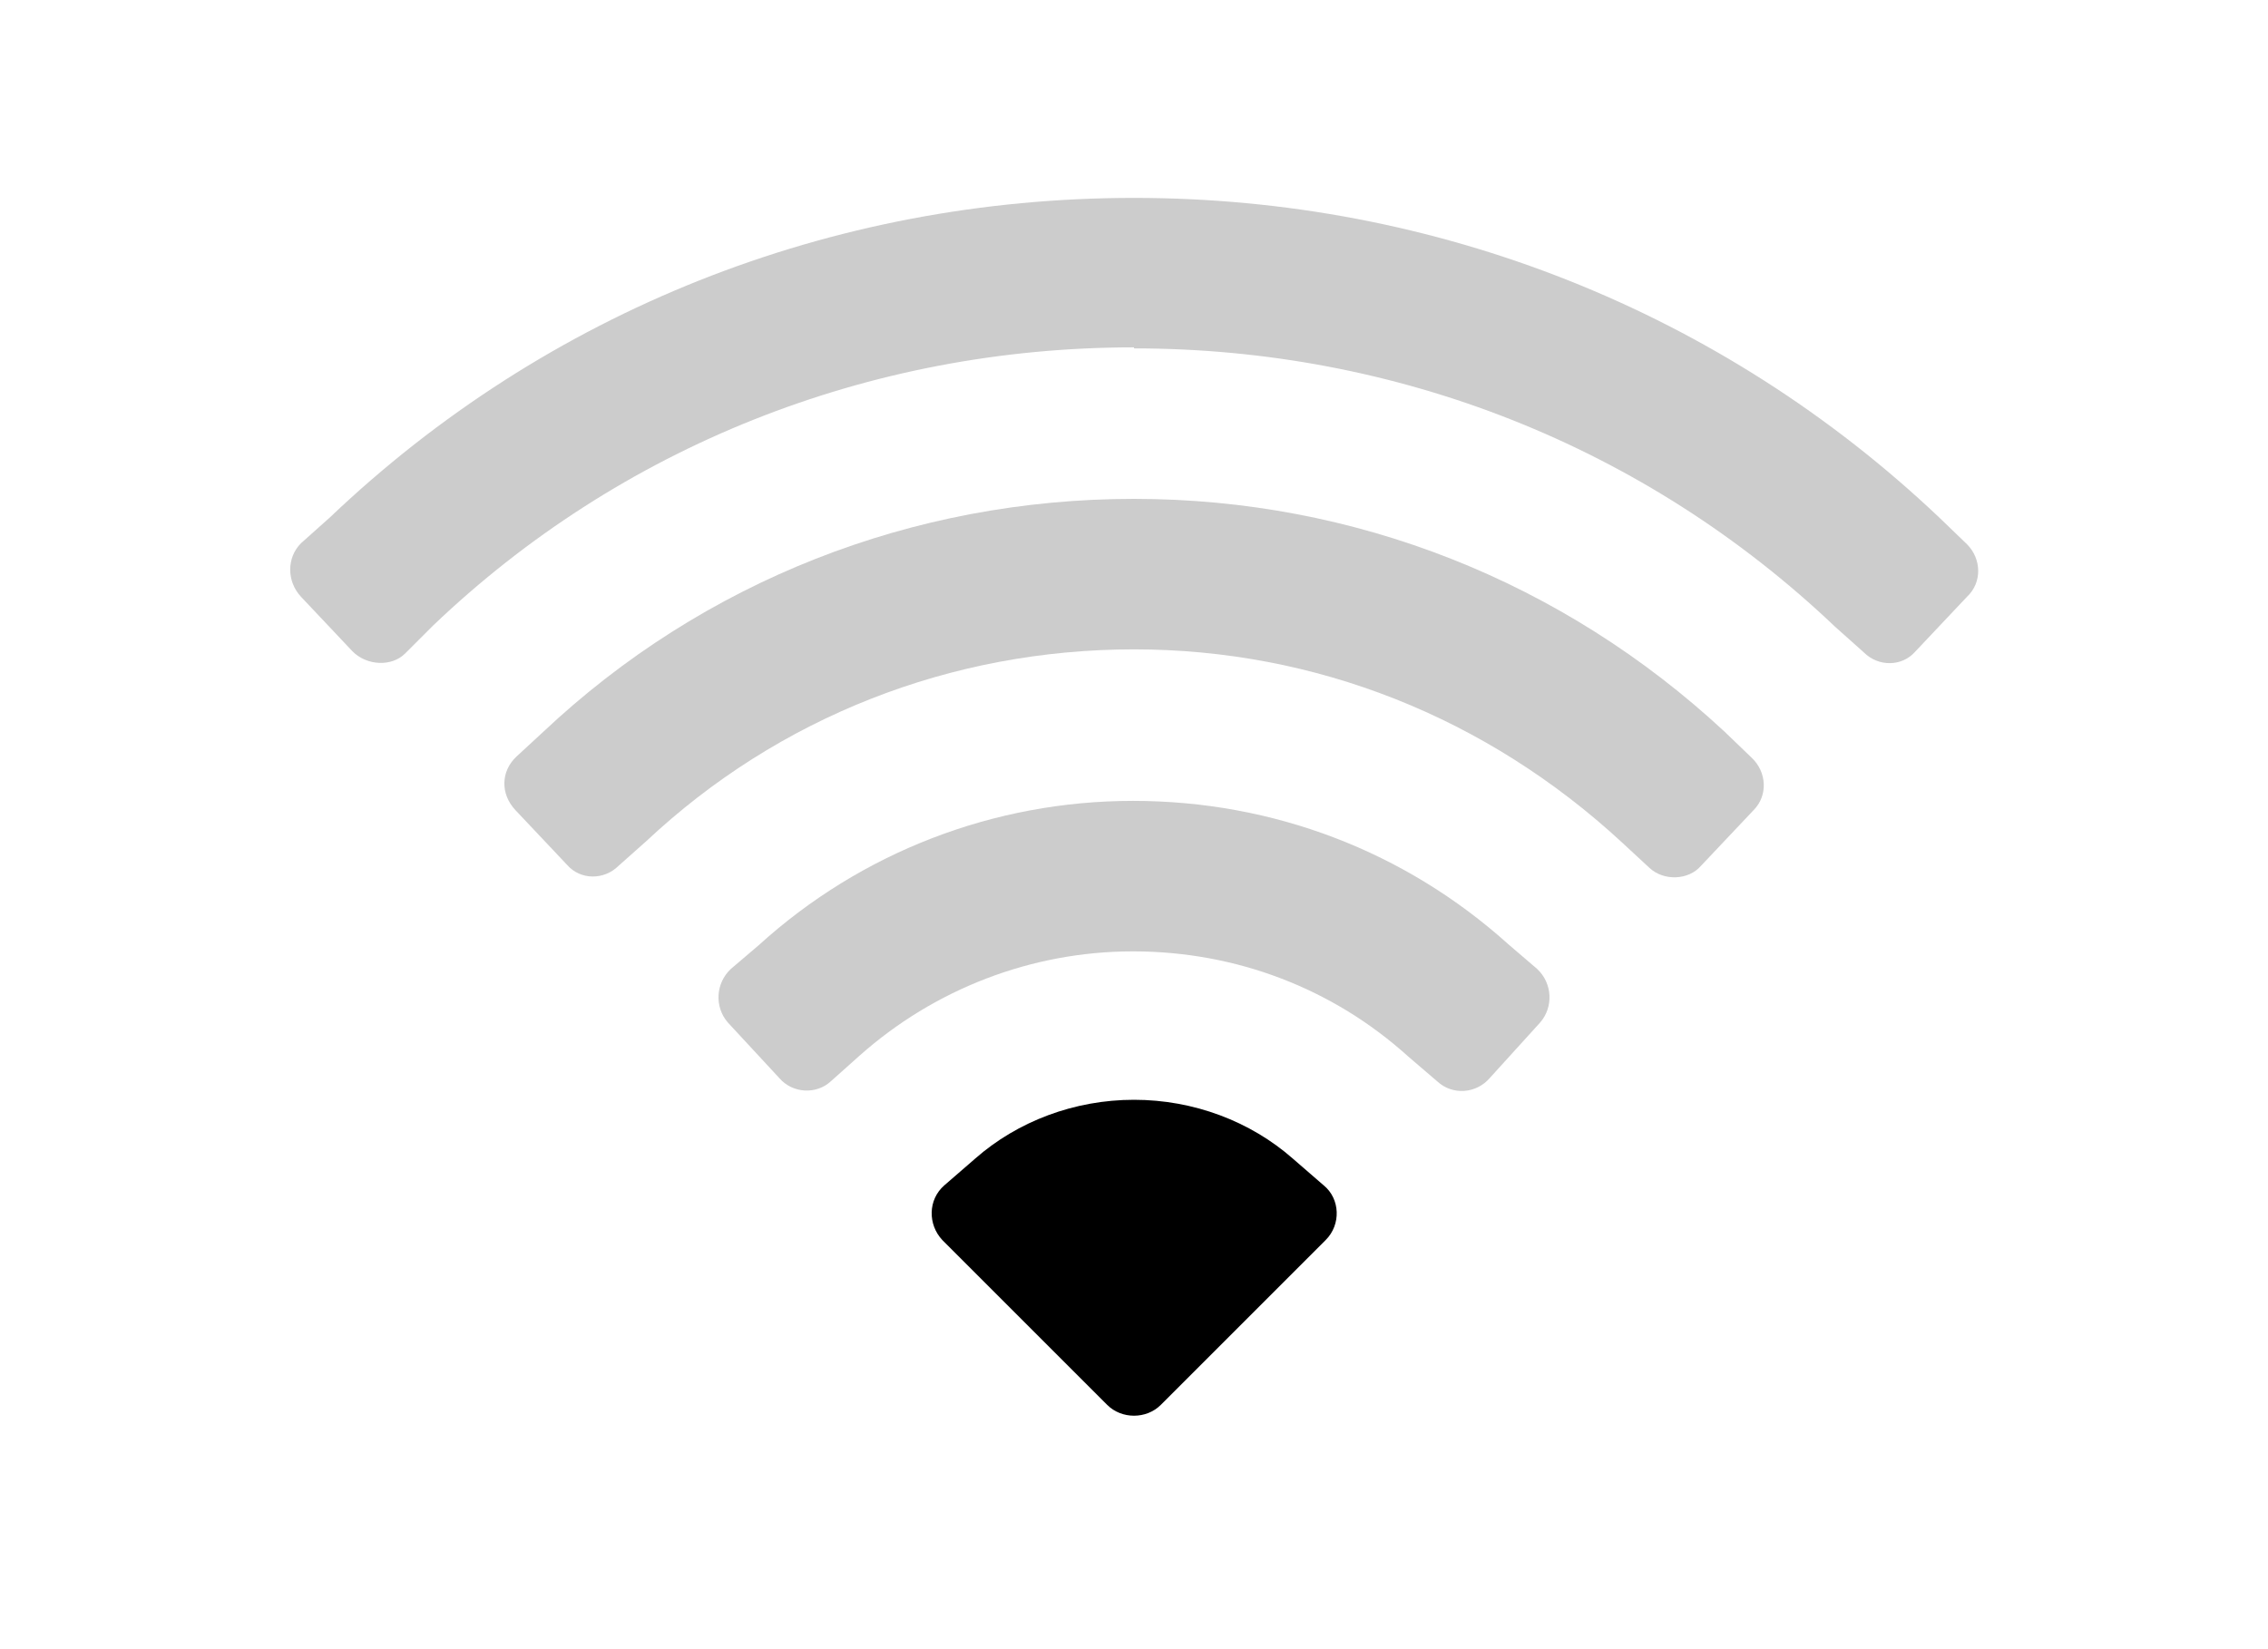 <?xml version="1.0" encoding="utf-8" ?>
<svg baseProfile="full" height="16.0" version="1.1" viewBox="0 0 22.0 16.0" width="22.0" xmlns="http://www.w3.org/2000/svg" xmlns:ev="http://www.w3.org/2001/xml-events" xmlns:xlink="http://www.w3.org/1999/xlink"><defs /><path d="M11 10.67c-0.58 0-1.13 0.21-1.54 0.57l-0.3 0.26C9 11.64 9 11.88 9.14 12.03l1.6 1.6c0.14 0.14 0.38 0.14 0.52 0l1.6-1.6c0.15-0.15 0.14-0.4-0.02-0.53l-0.3-0.26c-0.41-0.36-0.96-0.57-1.54-0.57Z" fill="#000000" fill-opacity="1.0" /><path d="M8.34 10.24C9.06 9.6 10 9.23 10.99 9.23c1 0 1.94 0.36 2.67 1.02l0.28 0.24c0.15 0.14 0.38 0.12 0.51-0.03l0.49-0.54c0.13-0.15 0.12-0.38-0.03-0.52l-0.28-0.24c-1-0.9-2.28-1.39-3.64-1.39-1.35 0-2.64 0.5-3.63 1.4L7.09 9.4C6.94 9.54 6.93 9.77 7.06 9.92l0.5 0.54c0.13 0.15 0.36 0.16 0.5 0.03l0.28-0.25Z" fill="#000000" fill-opacity="0.2" /><path d="M11 6.3c-1.78 0-3.45 0.66-4.73 1.86L6 8.4C5.86 8.54 5.63 8.54 5.5 8.39L5 7.86C4.85 7.7 4.86 7.48 5.01 7.34L5.27 7.1C6.82 5.64 8.85 4.84 11 4.84c2.14 0 4.16 0.8 5.73 2.26l0.26 0.25c0.15 0.14 0.16 0.37 0.02 0.51L16.5 8.4c-0.12 0.14-0.36 0.15-0.5 0.02l-0.27-0.25C14.42 6.96 12.76 6.3 11 6.3Z" fill="#000000" fill-opacity="0.2" /><path d="M11 3.37c-2.58 0-4.99 0.97-6.8 2.7L3.93 6.34C3.8 6.47 3.56 6.46 3.42 6.32l-0.5-0.53c-0.14-0.15-0.14-0.38 0-0.52L3.2 5.02c2.1-2 4.86-3.1 7.8-3.1 2.93 0 5.7 1.1 7.81 3.1l0.27 0.26c0.14 0.14 0.15 0.37 0 0.51l-0.5 0.53c-0.13 0.15-0.36 0.15-0.5 0.01L17.8 6.08c-1.84-1.75-4.25-2.7-6.8-2.7Z" fill="#000000" fill-opacity="0.2" /></svg>